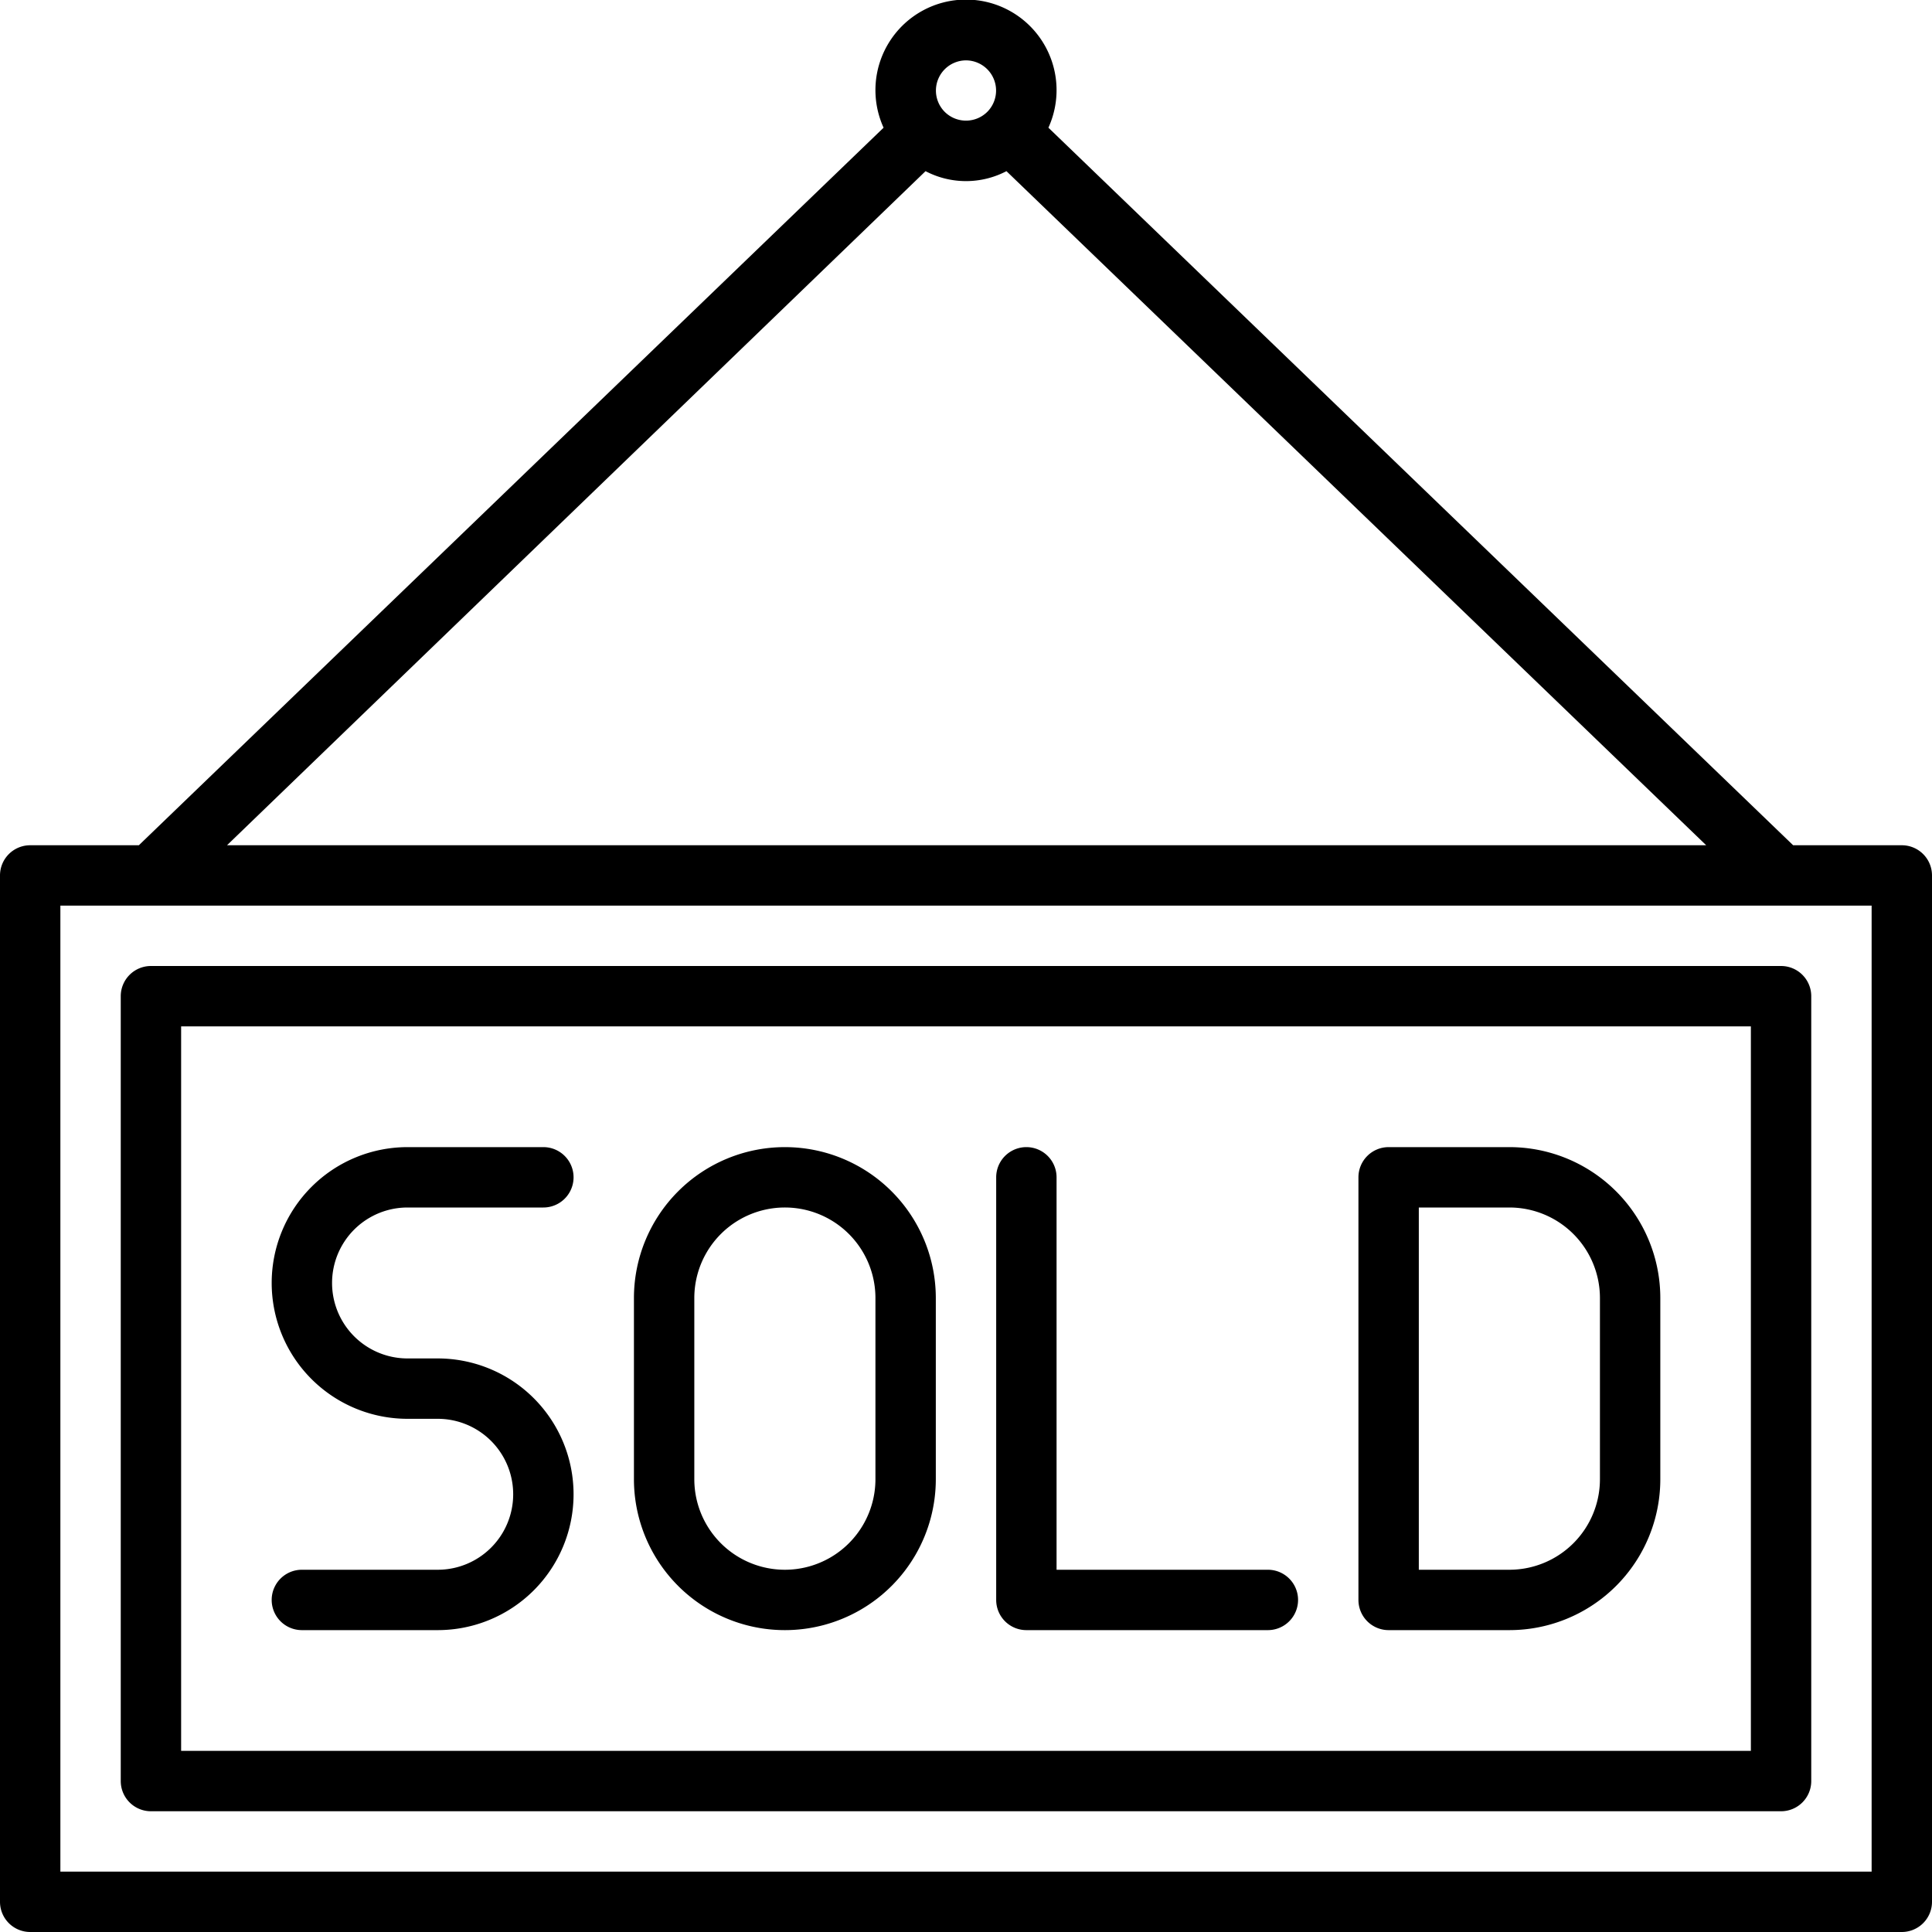 <svg xmlns="http://www.w3.org/2000/svg" viewBox="0 0 64 64"><title>Sold</title><g id="Sold"><path d="M63,28H59.4L34.73,4.23a3,3,0,1,0-5.46,0L4.6,28H1a1,1,0,0,0-1,1V63a1,1,0,0,0,1,1H63a1,1,0,0,0,1-1V29A1,1,0,0,0,63,28ZM32,2a1,1,0,0,1,.72,1.69,1,1,0,0,1-1.44,0A1,1,0,0,1,32,2ZM30.66,5.67a2.89,2.89,0,0,0,2.68,0L56.52,28h-49ZM62,62H2V30H62Z"/><path d="M5,32a1,1,0,0,0-1,1V59a1,1,0,0,0,1,1H59a1,1,0,0,0,1-1V33a1,1,0,0,0-1-1ZM58,58H6V34H58Z"/><path d="M14.5,52H10a1,1,0,0,0,0,2h4.5a4.5,4.5,0,0,0,0-9h-1a2.5,2.5,0,0,1,0-5H18a1,1,0,0,0,0-2H13.5a4.5,4.5,0,0,0,0,9h1a2.5,2.5,0,0,1,0,5Z"/><path d="M26,54a5,5,0,0,0,5-5V43a5,5,0,0,0-10,0v6A5,5,0,0,0,26,54ZM23,43a3,3,0,0,1,6,0v6a3,3,0,0,1-6,0Z"/><path d="M34,54h8a1,1,0,0,0,0-2H35V39a1,1,0,0,0-2,0V53A1,1,0,0,0,34,54Z"/><path d="M46,54h4a5,5,0,0,0,5-5V43a5,5,0,0,0-5-5H46a1,1,0,0,0-1,1V53A1,1,0,0,0,46,54Zm1-14h3a3,3,0,0,1,3,3v6a3,3,0,0,1-3,3H47Z"/></g></svg>